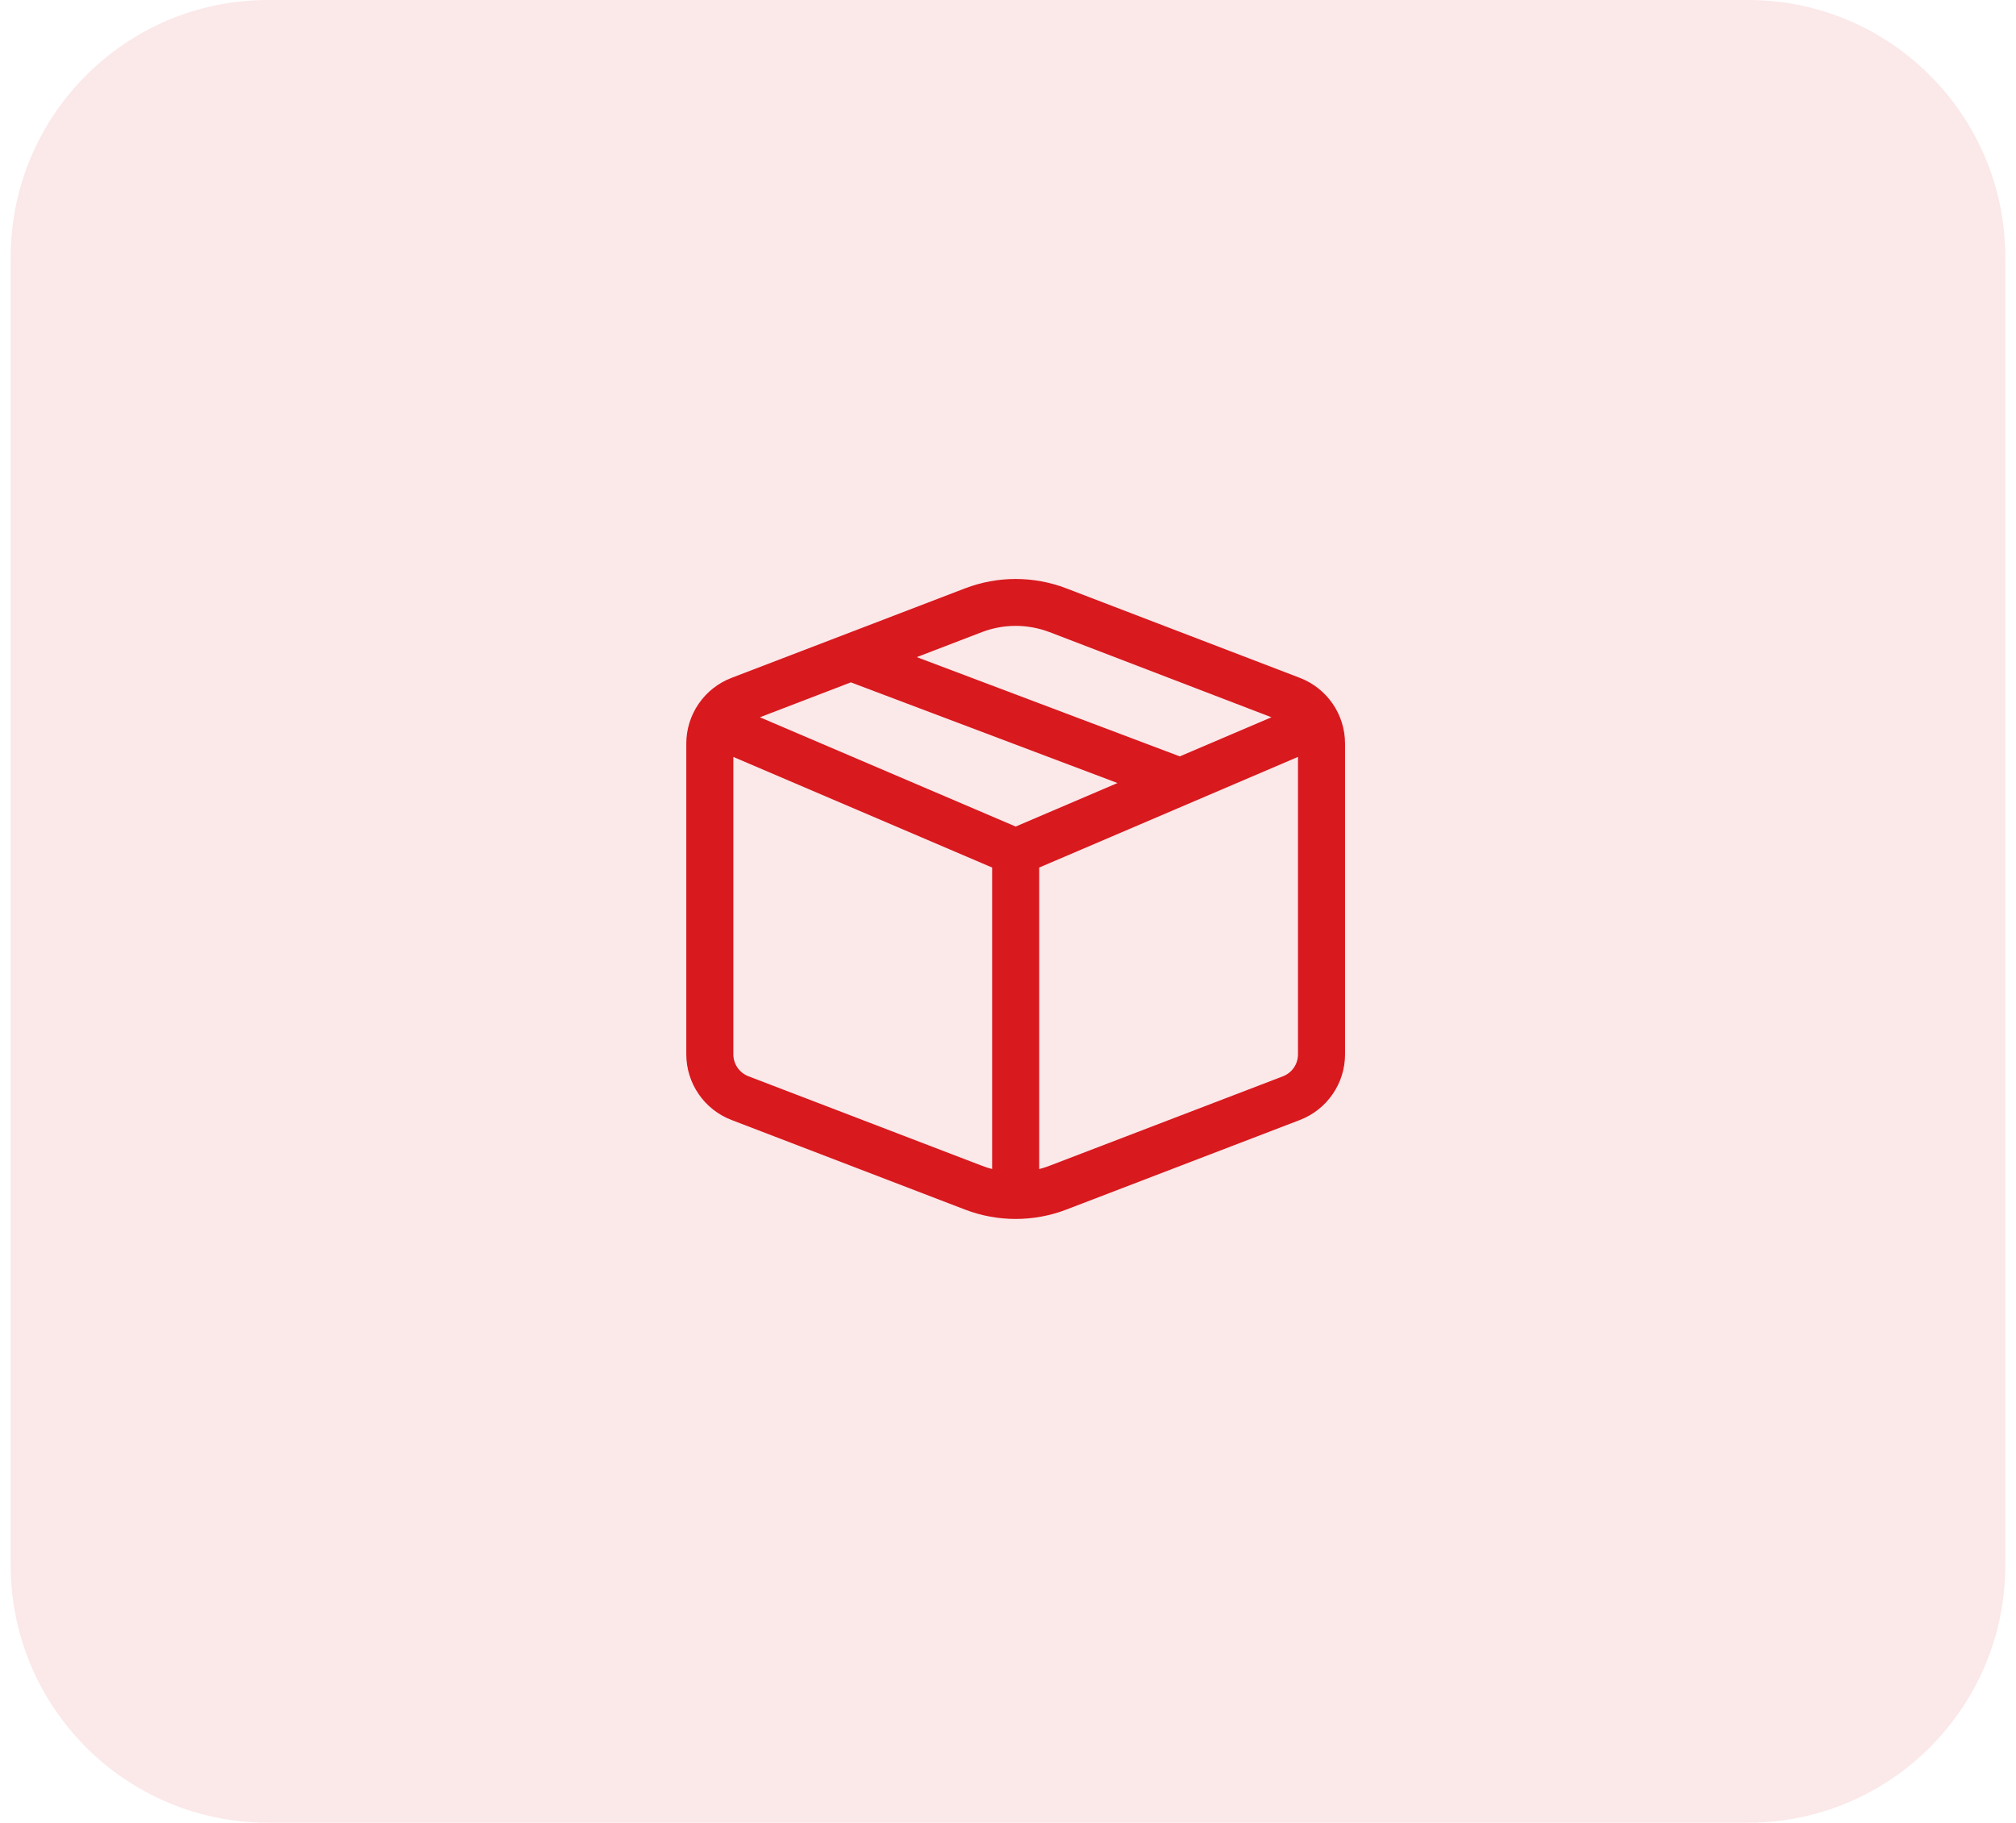 <svg width="94" height="85" viewBox="0 0 94 85" fill="none" xmlns="http://www.w3.org/2000/svg">
<path d="M81.5 0H12.5C5.873 0 0.5 5.373 0.5 12V73C0.5 79.627 5.873 85 12.5 85H81.5C88.127 85 93.5 79.627 93.5 73V12C93.5 5.373 88.127 0 81.5 0Z" fill="#D8191E" fill-opacity="0.1"/>
<path d="M44.995 27.438C46.516 26.854 48.2 26.854 49.72 27.438L60.607 31.611C61.227 31.849 61.761 32.27 62.137 32.816C62.514 33.363 62.715 34.011 62.715 34.674V49.168C62.715 49.831 62.514 50.479 62.137 51.025C61.761 51.572 61.227 51.992 60.607 52.23L49.72 56.407C48.2 56.99 46.516 56.99 44.995 56.407L34.111 52.23C33.489 51.993 32.955 51.573 32.579 51.026C32.202 50.479 32 49.831 32 49.168V34.674C32 34.01 32.202 33.363 32.579 32.816C32.955 32.269 33.489 31.849 34.111 31.611L44.995 27.438ZM48.933 29.478C47.919 29.09 46.796 29.09 45.782 29.478L42.746 30.644L55.01 35.273L59.284 33.449L48.933 29.476V29.478ZM60.521 35.297L48.455 40.457V54.519C48.617 54.477 48.775 54.427 48.933 54.365L59.819 50.192C60.026 50.112 60.204 49.972 60.329 49.79C60.455 49.607 60.521 49.391 60.521 49.17V35.301V35.297ZM46.261 54.517V40.457L34.194 35.299V49.168C34.194 49.389 34.261 49.605 34.386 49.787C34.511 49.97 34.689 50.11 34.896 50.19L45.782 54.363C45.94 54.425 46.098 54.475 46.261 54.517ZM35.431 33.449L47.358 38.545L52.105 36.516L39.672 31.821L35.431 33.449Z" fill="#D8191E"/>
</svg>
